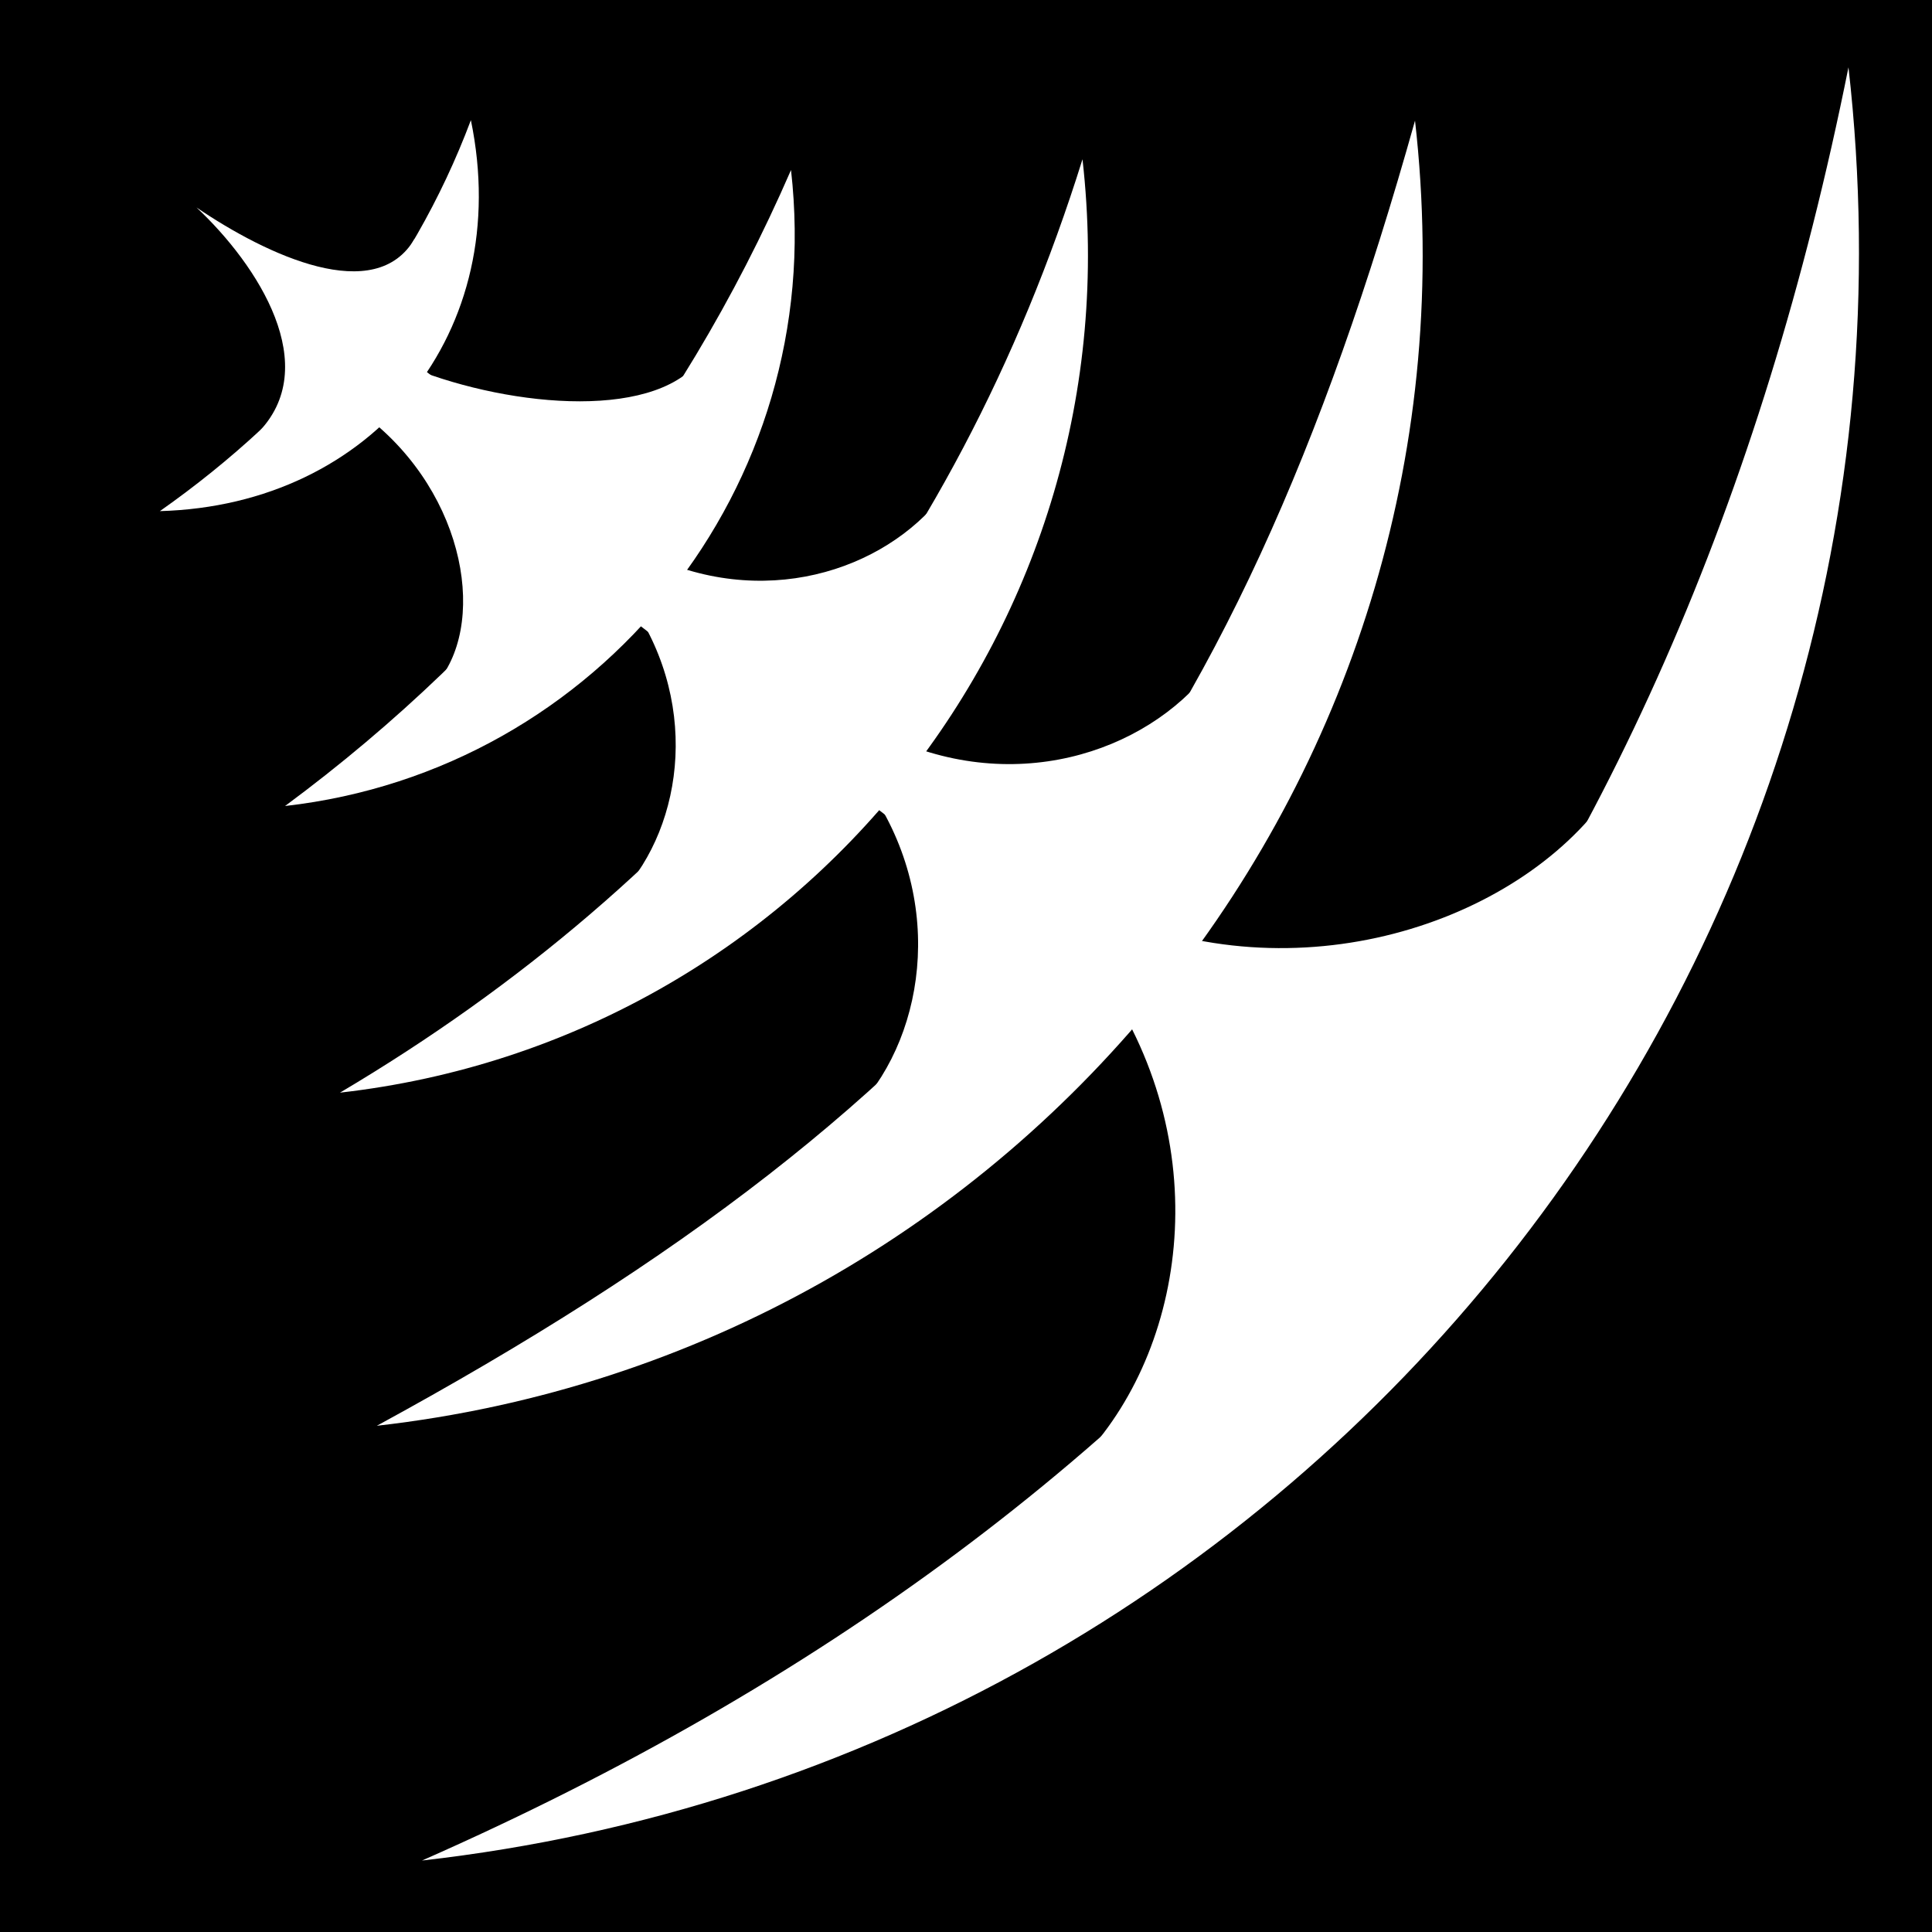 <svg xmlns="http://www.w3.org/2000/svg" viewBox="0 0 512 512"><path d="m0,0h512v512h-512z"/>
<g fill="#fff" transform="matrix(15.813 21.406 -21.38 15.816 43625.006 -51866.364)">
<path d="m600.051,2480.733c1.581-2.738 .643-6.24-2.095-7.821 1.404,2.432 2.095,5.069 2.095,7.821z"/>
<path d="m602.671,2481.99c2.32-4.019 .943-9.158-3.075-11.478 2.519,3.447 3.5,7.325 3.075,11.478z"/>
<path d="m605.556,2483.667c3.245-5.619 1.319-12.805-4.3-16.049 4.147,5.34 5.246,9.25 4.3,16.049z"/>
<path d="m609.304,2485.879c4.458-7.721 1.812-17.593-5.908-22.051 5.869,6.483 7.814,13.596 5.908,22.051z"/>
</g>
<g transform="matrix(18.689 0 0 18.689 -11128.735 -46288.975)">
<path fill="none" stroke="#fff" d="m616.337,2494.142-15.37-11.86"/>
<g fill="#fff">
<path d="m610.955,2490.477c1.774,2.385 1.391,5.349-.102,6.965l4.709-3.836z"/>
<path d="m607.699,2487.855c1.187,1.596 .929,3.579-.068,4.659l3.15-2.566z"/>
<path d="m604.333,2485.241c1.08,1.451 .846,3.254-.063,4.237l2.865-2.333z"/>
<path d="m600.663,2482.71c1.436,1.107 1.726,2.995 .965,3.819l2.403-1.957z"/>
<path d="m611.37,2489.818c2.763,1.097 5.837-.041 7.01-1.901l-2.486,5.541z"/>
<path d="m608.303,2487.351c1.849,.734 3.697-.028 4.482-1.272l-1.663,3.706z"/>
<path d="m604.908,2484.777c1.681,.667 3.362-.025 4.076-1.157l-1.512,3.371z"/>
<path d="m601.325,2482.027c1.41,.559 3.527,.752 4.127-.197l-1.269,2.827z"/>
<path d="m597.737,2484.051c3.031-.085 5.029-2.548 4.41-5.544-.846,2.254-2.375,4.112-4.41,5.544z"/>
<path d="m599.118,2482.95 1.866-1.053 .366-1.71c-.553,.958-2.088,.241-3.094-.442 .874,.819 1.804,2.261 .862,3.204z"/>
</g>
</g>
</svg>
